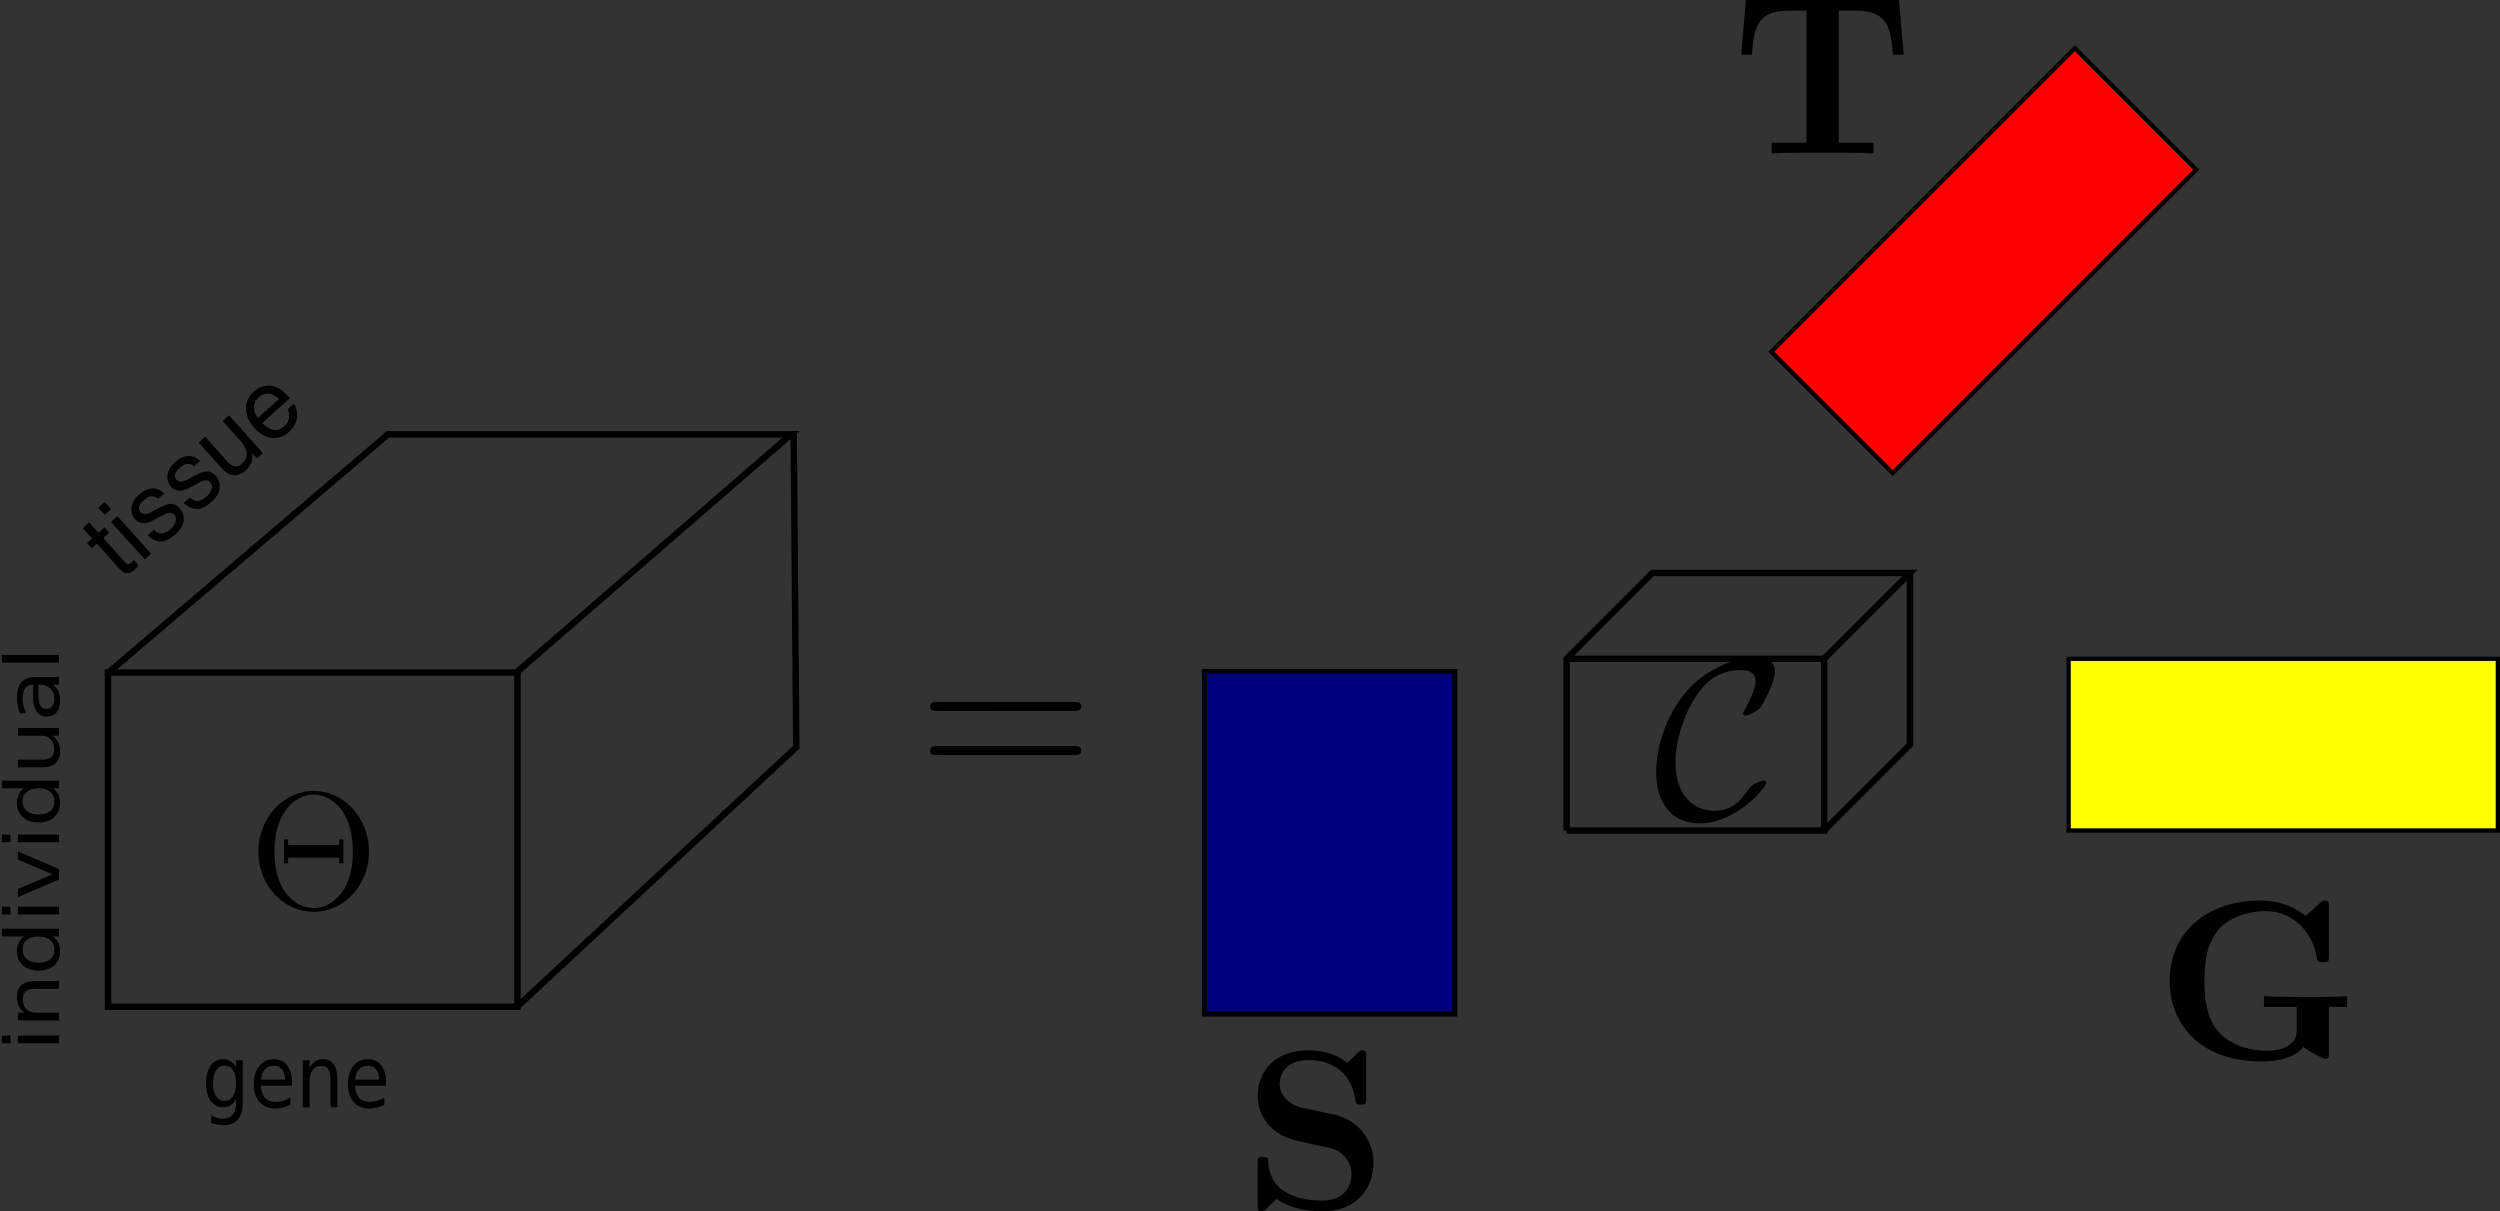 <?xml version="1.0" encoding="UTF-8" standalone="no"?>
<svg
   xmlns:dc="http://purl.org/dc/elements/1.1/"
   xmlns:cc="http://creativecommons.org/ns#"
   xmlns:rdf="http://www.w3.org/1999/02/22-rdf-syntax-ns#"
   xmlns:svg="http://www.w3.org/2000/svg"
   xmlns="http://www.w3.org/2000/svg"
   xmlns:xlink="http://www.w3.org/1999/xlink"
   xmlns:sodipodi="http://sodipodi.sourceforge.net/DTD/sodipodi-0.dtd"
   xmlns:inkscape="http://www.inkscape.org/namespaces/inkscape"
   width="465.939pt"
   height="225.754pt"
   viewBox="0 0 465.939 225.754"
   version="1.2"
   id="svg160"
   sodipodi:docname="HOSVD.svg"
   inkscape:version="0.92.2 5c3e80d, 2017-08-06">
  <rect x="0" y="0" width="465.939" height="225.754" fill="#333333" stroke="none"/>
  <sodipodi:namedview
     pagecolor="#ffffff"
     bordercolor="#666666"
     borderopacity="1"
     objecttolerance="10"
     gridtolerance="10"
     guidetolerance="10"
     inkscape:pageopacity="0"
     inkscape:pageshadow="2"
     inkscape:window-width="1283"
     inkscape:window-height="604"
     id="namedview162"
     showgrid="false"
     inkscape:zoom="0.46357979"
     inkscape:cx="67.949468"
     inkscape:cy="150.50241"
     inkscape:window-x="0"
     inkscape:window-y="0"
     inkscape:window-maximized="0"
     inkscape:current-layer="svg160" />
  <defs
     id="defs67">
    <g
       id="g56">
      <symbol
         id="glyph0-0"
         overflow="visible">
        <path
           id="path2"
           d="M 0.703 2.828 L 0.703 -11.281 L 7.703 -11.281 L 7.703 2.828 Z M 1.484 1.938 L 6.922 1.938 L 6.922 -10.391 L 1.484 -10.391 Z M 1.484 1.938 "
           style="stroke:none;" />
      </symbol>
      <symbol
         id="glyph0-1"
         overflow="visible">
        <path
           id="path5"
           d="M 6.359 -4.484 C 6.359 -5.523 6.172 -6.332 5.797 -6.906 C 5.422 -7.477 4.895 -7.766 4.219 -7.766 C 3.539 -7.766 3.016 -7.477 2.641 -6.906 C 2.266 -6.332 2.078 -5.523 2.078 -4.484 C 2.078 -3.441 2.266 -2.633 2.641 -2.062 C 3.016 -1.488 3.539 -1.203 4.219 -1.203 C 4.895 -1.203 5.422 -1.488 5.797 -2.062 C 6.172 -2.633 6.359 -3.441 6.359 -4.484 Z M 7.609 -1.094 C 7.609 0.406 7.316 1.516 6.734 2.234 C 6.16 2.961 5.281 3.328 4.094 3.328 C 3.645 3.328 3.223 3.289 2.828 3.219 C 2.441 3.145 2.066 3.031 1.703 2.875 L 1.703 1.469 C 2.066 1.695 2.426 1.863 2.781 1.969 C 3.145 2.082 3.516 2.141 3.891 2.141 C 4.711 2.141 5.328 1.895 5.734 1.406 C 6.148 0.914 6.359 0.172 6.359 -0.828 L 6.359 -1.547 C 6.098 -1.023 5.766 -0.633 5.359 -0.375 C 4.953 -0.125 4.469 0 3.906 0 C 2.969 0 2.207 -0.406 1.625 -1.219 C 1.051 -2.039 0.766 -3.129 0.766 -4.484 C 0.766 -5.836 1.051 -6.922 1.625 -7.734 C 2.207 -8.555 2.969 -8.969 3.906 -8.969 C 4.469 -8.969 4.953 -8.836 5.359 -8.578 C 5.766 -8.328 6.098 -7.941 6.359 -7.422 L 6.359 -8.75 L 7.609 -8.75 Z M 7.609 -1.094 "
           style="stroke:none;" />
      </symbol>
      <symbol
         id="glyph0-2"
         overflow="visible">
        <path
           id="path8"
           d="M 7.875 -4.734 L 7.875 -4.031 L 2.078 -4.031 C 2.141 -3.039 2.398 -2.285 2.859 -1.766 C 3.328 -1.254 3.977 -1 4.812 -1 C 5.301 -1 5.77 -1.066 6.219 -1.203 C 6.676 -1.336 7.129 -1.539 7.578 -1.812 L 7.578 -0.453 C 7.117 -0.234 6.648 -0.066 6.172 0.047 C 5.703 0.172 5.227 0.234 4.75 0.234 C 3.52 0.234 2.547 -0.172 1.828 -0.984 C 1.117 -1.805 0.766 -2.91 0.766 -4.297 C 0.766 -5.723 1.102 -6.859 1.781 -7.703 C 2.457 -8.547 3.375 -8.969 4.531 -8.969 C 5.562 -8.969 6.375 -8.586 6.969 -7.828 C 7.57 -7.066 7.875 -6.035 7.875 -4.734 Z M 6.609 -5.156 C 6.598 -5.945 6.406 -6.578 6.031 -7.047 C 5.656 -7.516 5.16 -7.75 4.547 -7.75 C 3.836 -7.75 3.27 -7.52 2.844 -7.062 C 2.426 -6.613 2.188 -5.977 2.125 -5.156 Z M 6.609 -5.156 "
           style="stroke:none;" />
      </symbol>
      <symbol
         id="glyph0-3"
         overflow="visible">
        <path
           id="path11"
           d="M 7.688 -5.281 L 7.688 0 L 6.422 0 L 6.422 -5.234 C 6.422 -6.066 6.281 -6.688 6 -7.094 C 5.719 -7.508 5.297 -7.719 4.734 -7.719 C 4.055 -7.719 3.52 -7.469 3.125 -6.969 C 2.727 -6.477 2.531 -5.805 2.531 -4.953 L 2.531 0 L 1.266 0 L 1.266 -8.75 L 2.531 -8.75 L 2.531 -7.391 C 2.832 -7.922 3.188 -8.316 3.594 -8.578 C 4.008 -8.836 4.484 -8.969 5.016 -8.969 C 5.891 -8.969 6.551 -8.656 7 -8.031 C 7.457 -7.406 7.688 -6.488 7.688 -5.281 Z M 7.688 -5.281 "
           style="stroke:none;" />
      </symbol>
      <symbol
         id="glyph1-0"
         overflow="visible">
        <path
           id="path14"
           d="M 2.469 -0.797 L -9.875 -0.797 L -9.875 -8.797 L 2.469 -8.797 Z M 1.703 -1.703 L 1.703 -7.906 L -9.078 -7.906 L -9.078 -1.703 Z M 1.703 -1.703 "
           style="stroke:none;" />
      </symbol>
      <symbol
         id="glyph1-1"
         overflow="visible">
        <path
           id="path17"
           d="M -7.656 -1.516 L -7.656 -2.953 L 0 -2.953 L 0 -1.516 Z M -10.641 -1.516 L -10.641 -2.953 L -9.047 -2.953 L -9.047 -1.516 Z M -10.641 -1.516 "
           style="stroke:none;" />
      </symbol>
      <symbol
         id="glyph1-2"
         overflow="visible">
        <path
           id="path20"
           d="M -4.625 -8.781 L 0 -8.781 L 0 -7.344 L -4.578 -7.344 C -5.305 -7.344 -5.848 -7.18 -6.203 -6.859 C -6.566 -6.535 -6.75 -6.051 -6.75 -5.406 C -6.75 -4.633 -6.531 -4.023 -6.094 -3.578 C -5.664 -3.129 -5.078 -2.906 -4.328 -2.906 L 0 -2.906 L 0 -1.453 L -7.656 -1.453 L -7.656 -2.906 L -6.469 -2.906 C -6.926 -3.25 -7.27 -3.648 -7.5 -4.109 C -7.727 -4.578 -7.844 -5.117 -7.844 -5.734 C -7.844 -6.734 -7.566 -7.488 -7.016 -8 C -6.473 -8.52 -5.676 -8.781 -4.625 -8.781 Z M -4.625 -8.781 "
           style="stroke:none;" />
      </symbol>
      <symbol
         id="glyph1-3"
         overflow="visible">
        <path
           id="path23"
           d="M -6.5 -7.266 L -10.641 -7.266 L -10.641 -8.703 L 0 -8.703 L 0 -7.266 L -1.156 -7.266 C -0.695 -6.961 -0.352 -6.582 -0.125 -6.125 C 0.094 -5.664 0.203 -5.113 0.203 -4.469 C 0.203 -3.406 -0.164 -2.539 -0.906 -1.875 C -1.645 -1.219 -2.617 -0.891 -3.828 -0.891 C -5.023 -0.891 -5.992 -1.219 -6.734 -1.875 C -7.473 -2.539 -7.844 -3.406 -7.844 -4.469 C -7.844 -5.113 -7.727 -5.664 -7.5 -6.125 C -7.281 -6.582 -6.945 -6.961 -6.5 -7.266 Z M -3.828 -2.375 C -2.898 -2.375 -2.172 -2.586 -1.641 -3.016 C -1.117 -3.453 -0.859 -4.051 -0.859 -4.812 C -0.859 -5.57 -1.117 -6.172 -1.641 -6.609 C -2.172 -7.047 -2.898 -7.266 -3.828 -7.266 C -4.742 -7.266 -5.461 -7.047 -5.984 -6.609 C -6.516 -6.172 -6.781 -5.57 -6.781 -4.812 C -6.781 -4.051 -6.516 -3.453 -5.984 -3.016 C -5.461 -2.586 -4.742 -2.375 -3.828 -2.375 Z M -3.828 -2.375 "
           style="stroke:none;" />
      </symbol>
      <symbol
         id="glyph1-4"
         overflow="visible">
        <path
           id="path26"
           d="M -7.656 -0.484 L -7.656 -2 L -1.234 -4.734 L -7.656 -7.469 L -7.656 -9 L 0 -5.719 L 0 -3.766 Z M -7.656 -0.484 "
           style="stroke:none;" />
      </symbol>
      <symbol
         id="glyph1-5"
         overflow="visible">
        <path
           id="path29"
           d="M -3.016 -1.359 L -7.656 -1.359 L -7.656 -2.797 L -3.062 -2.797 C -2.344 -2.797 -1.801 -2.957 -1.438 -3.281 C -1.07 -3.602 -0.891 -4.086 -0.891 -4.734 C -0.891 -5.516 -1.102 -6.129 -1.531 -6.578 C -1.969 -7.023 -2.562 -7.25 -3.312 -7.25 L -7.656 -7.25 L -7.656 -8.688 L 0 -8.688 L 0 -7.25 L -1.172 -7.25 C -0.711 -6.906 -0.367 -6.5 -0.141 -6.031 C 0.086 -5.57 0.203 -5.039 0.203 -4.438 C 0.203 -3.426 -0.066 -2.66 -0.609 -2.141 C -1.16 -1.617 -1.961 -1.359 -3.016 -1.359 Z M -3.016 -1.359 "
           style="stroke:none;" />
      </symbol>
      <symbol
         id="glyph1-6"
         overflow="visible">
        <path
           id="path32"
           d="M -3.844 -5.484 C -3.844 -4.328 -3.727 -3.523 -3.5 -3.078 C -3.27 -2.629 -2.875 -2.406 -2.312 -2.406 C -1.863 -2.406 -1.508 -2.57 -1.25 -2.906 C -0.988 -3.238 -0.859 -3.695 -0.859 -4.281 C -0.859 -5.07 -1.102 -5.707 -1.594 -6.188 C -2.094 -6.676 -2.75 -6.922 -3.562 -6.922 L -3.844 -6.922 Z M -4.375 -8.359 L 0 -8.359 L 0 -6.922 L -1.156 -6.922 C -0.695 -6.586 -0.352 -6.176 -0.125 -5.688 C 0.094 -5.195 0.203 -4.598 0.203 -3.891 C 0.203 -2.992 -0.016 -2.281 -0.453 -1.75 C -0.898 -1.227 -1.492 -0.969 -2.234 -0.969 C -3.086 -0.969 -3.734 -1.297 -4.172 -1.953 C -4.609 -2.609 -4.828 -3.594 -4.828 -4.906 L -4.828 -6.922 L -4.953 -6.922 C -5.535 -6.922 -5.984 -6.703 -6.297 -6.266 C -6.617 -5.828 -6.781 -5.219 -6.781 -4.438 C -6.781 -3.938 -6.723 -3.445 -6.609 -2.969 C -6.504 -2.5 -6.348 -2.047 -6.141 -1.609 L -7.312 -1.609 C -7.488 -2.129 -7.617 -2.633 -7.703 -3.125 C -7.797 -3.625 -7.844 -4.109 -7.844 -4.578 C -7.844 -5.848 -7.555 -6.797 -6.984 -7.422 C -6.41 -8.047 -5.539 -8.359 -4.375 -8.359 Z M -4.375 -8.359 "
           style="stroke:none;" />
      </symbol>
      <symbol
         id="glyph1-7"
         overflow="visible">
        <path
           id="path35"
           d="M -10.641 -1.516 L -10.641 -2.953 L 0 -2.953 L 0 -1.516 Z M -10.641 -1.516 "
           style="stroke:none;" />
      </symbol>
      <symbol
         id="glyph2-0"
         overflow="visible">
        <path
           id="path38"
           d="M 0.422 -0.391 L -8.25 -10.016 L -0.609 -16.891 L 8.062 -7.266 Z M 5.781 -7.391 L -0.703 -14.609 L -5.938 -9.891 L 0.547 -2.672 Z M 5.781 -7.391 "
           style="stroke:none;" />
      </symbol>
      <symbol
         id="glyph2-1"
         overflow="visible">
        <path
           id="path41"
           d="M -6.969 -9.969 L -5.781 -11.031 L -4.031 -9.094 L -2.922 -10.109 L -2.047 -9.141 L -3.156 -8.125 L 0.969 -3.531 C 1.188 -3.289 1.414 -3.207 1.656 -3.281 C 1.801 -3.312 1.977 -3.422 2.188 -3.609 C 2.25 -3.66 2.305 -3.719 2.359 -3.781 C 2.422 -3.844 2.488 -3.914 2.562 -4 L 3.406 -3.078 C 3.312 -2.91 3.203 -2.754 3.078 -2.609 C 2.953 -2.461 2.801 -2.312 2.625 -2.156 C 2.07 -1.664 1.57 -1.473 1.125 -1.578 C 0.676 -1.68 0.25 -1.957 -0.156 -2.406 L -4.344 -7.062 L -5.297 -6.203 L -6.172 -7.172 L -5.219 -8.031 Z M -6.969 -9.969 "
           style="stroke:none;" />
      </symbol>
      <symbol
         id="glyph2-2"
         overflow="visible">
        <path
           id="path44"
           d="M -5.422 -7.766 L -4.234 -8.844 L 2.062 -1.859 L 0.875 -0.781 Z M -7.797 -10.406 L -6.609 -11.484 L -5.406 -10.156 L -6.594 -9.078 Z M -7.797 -10.406 "
           style="stroke:none;" />
      </symbol>
      <symbol
         id="glyph2-3"
         overflow="visible">
        <path
           id="path47"
           d="M -0.422 -3.609 C -0.035 -3.242 0.332 -3.031 0.688 -2.969 C 1.332 -2.863 2.02 -3.145 2.75 -3.812 C 3.188 -4.195 3.484 -4.633 3.641 -5.125 C 3.805 -5.613 3.711 -6.055 3.359 -6.453 C 3.086 -6.754 2.742 -6.859 2.328 -6.766 C 2.078 -6.723 1.641 -6.535 1.016 -6.203 L -0.125 -5.609 C -0.863 -5.203 -1.453 -4.961 -1.891 -4.891 C -2.691 -4.766 -3.344 -4.977 -3.844 -5.531 C -4.445 -6.195 -4.691 -6.953 -4.578 -7.797 C -4.473 -8.641 -4.016 -9.426 -3.203 -10.156 C -2.148 -11.102 -1.109 -11.477 -0.078 -11.281 C 0.566 -11.145 1.086 -10.848 1.484 -10.391 L 0.375 -9.391 C 0.113 -9.641 -0.195 -9.797 -0.562 -9.859 C -1.113 -9.93 -1.723 -9.66 -2.391 -9.047 C -2.836 -8.648 -3.098 -8.258 -3.172 -7.875 C -3.242 -7.5 -3.156 -7.176 -2.906 -6.906 C -2.633 -6.602 -2.266 -6.492 -1.797 -6.578 C -1.523 -6.629 -1.18 -6.766 -0.766 -6.984 L 0.172 -7.5 C 1.223 -8.051 1.973 -8.363 2.422 -8.438 C 3.148 -8.551 3.805 -8.285 4.391 -7.641 C 4.953 -7.016 5.203 -6.258 5.141 -5.375 C 5.078 -4.5 4.555 -3.625 3.578 -2.75 C 2.535 -1.812 1.582 -1.379 0.719 -1.453 C -0.133 -1.535 -0.895 -1.914 -1.562 -2.594 Z M -3.156 -10.172 Z M -3.156 -10.172 "
           style="stroke:none;" />
      </symbol>
      <symbol
         id="glyph2-4"
         overflow="visible">
        <path
           id="path50"
           d="M -4.281 -8.875 L -0.078 -4.203 C 0.242 -3.848 0.562 -3.609 0.875 -3.484 C 1.469 -3.242 2.051 -3.379 2.625 -3.891 C 3.445 -4.629 3.676 -5.504 3.312 -6.516 C 3.113 -7.055 2.707 -7.672 2.094 -8.359 L -1.016 -11.812 L 0.156 -12.875 L 6.484 -5.844 L 5.375 -4.844 L 4.453 -5.875 C 4.535 -5.477 4.547 -5.086 4.484 -4.703 C 4.367 -3.93 3.992 -3.254 3.359 -2.672 C 2.359 -1.773 1.375 -1.5 0.406 -1.844 C -0.113 -2.008 -0.645 -2.395 -1.188 -3 L -5.484 -7.781 Z M -2.797 -10.484 Z M -2.797 -10.484 "
           style="stroke:none;" />
      </symbol>
      <symbol
         id="glyph2-5"
         overflow="visible">
        <path
           id="path53"
           d="M -2.688 -10.578 C -2.176 -11.035 -1.582 -11.359 -0.906 -11.547 C -0.227 -11.734 0.398 -11.75 0.984 -11.594 C 1.535 -11.445 2.062 -11.176 2.562 -10.781 C 2.926 -10.52 3.426 -10.039 4.062 -9.344 L -1.094 -4.703 C -0.426 -4.004 0.254 -3.582 0.953 -3.438 C 1.66 -3.301 2.344 -3.523 3 -4.109 C 3.625 -4.672 3.93 -5.312 3.922 -6.031 C 3.93 -6.457 3.836 -6.867 3.641 -7.266 L 4.797 -8.312 C 5.004 -8.02 5.16 -7.641 5.266 -7.172 C 5.379 -6.711 5.422 -6.281 5.391 -5.875 C 5.348 -5.195 5.113 -4.562 4.688 -3.969 C 4.469 -3.645 4.176 -3.316 3.812 -2.984 C 2.945 -2.203 1.922 -1.852 0.734 -1.938 C -0.441 -2.031 -1.547 -2.648 -2.578 -3.797 C -3.586 -4.922 -4.102 -6.109 -4.125 -7.359 C -4.145 -8.617 -3.664 -9.691 -2.688 -10.578 Z M 2 -9.188 C 1.488 -9.656 1.008 -9.957 0.562 -10.094 C -0.258 -10.375 -1.051 -10.172 -1.812 -9.484 C -2.352 -8.992 -2.629 -8.391 -2.641 -7.672 C -2.66 -6.953 -2.414 -6.285 -1.906 -5.672 Z M -2.781 -10.5 Z M -2.781 -10.5 "
           style="stroke:none;" />
      </symbol>
    </g>
    <clipPath
       id="clip1">
      <path
         id="path58"
         d="M 385 122 L 465.938 122 L 465.938 155 L 385 155 Z M 385 122 " />
    </clipPath>
    <clipPath
       id="clip2">
      <path
         id="path61"
         d="M 385 122 L 465.938 122 L 465.938 156 L 385 156 Z M 385 122 " />
    </clipPath>
    <clipPath
       id="clip3">
      <path
         id="path64"
         d="M 234 195 L 256 195 L 256 225.754 L 234 225.754 Z M 234 195 " />
    </clipPath>
  </defs>
  <g
     id="surface913">
    <path
       id="path69"
       d="m 20.121,125.348 h 76.324 v 62.293 H 20.121 Z m 0,0"
       style="fill:none;stroke:#000000;stroke-width:1.2;stroke-linecap:butt;stroke-linejoin:miter;stroke-miterlimit:4;stroke-opacity:1"
       inkscape:connector-curvature="0" />
    <path
       id="path71"
       d="M 20.16,125.387 72.32,80.941 H 147.457 L 96.406,125.191"
       style="fill:none;stroke:#000000;stroke-width:1.2;stroke-linecap:butt;stroke-linejoin:miter;stroke-miterlimit:4;stroke-opacity:1"
       inkscape:connector-curvature="0" />
    <path
       id="path73"
       d="m 147.93,80.746 0.477,58.512 -52,48.348"
       style="fill:none;stroke:#000000;stroke-width:1.2;stroke-linecap:butt;stroke-linejoin:miter;stroke-miterlimit:4;stroke-opacity:1"
       inkscape:connector-curvature="0" />
    <g
       id="g83"
       style="fill:#000000;fill-opacity:1">
      <use
         id="use75"
         y="206.371"
         x="37.633"
         xlink:href="#glyph0-1"
         width="100%"
         height="100%" />
      <use
         id="use77"
         y="206.371"
         x="46.538"
         xlink:href="#glyph0-2"
         width="100%"
         height="100%" />
      <use
         id="use79"
         y="206.371"
         x="55.175"
         xlink:href="#glyph0-3"
         width="100%"
         height="100%" />
      <use
         id="use81"
         y="206.371"
         x="64.066"
         xlink:href="#glyph0-2"
         width="100%"
         height="100%" />
    </g>
    <g
       id="g93"
       style="fill:#000000;fill-opacity:1">
      <use
         id="use85"
         y="195.95"
         x="10.994"
         xlink:href="#glyph1-1"
         width="100%"
         height="100%" />
      <use
         id="use87"
         y="191.643"
         x="10.994"
         xlink:href="#glyph1-2"
         width="100%"
         height="100%" />
      <use
         id="use89"
         y="181.8"
         x="10.994"
         xlink:href="#glyph1-3"
         width="100%"
         height="100%" />
      <use
         id="use91"
         y="171.942"
         x="10.994"
         xlink:href="#glyph1-1"
         width="100%"
         height="100%" />
    </g>
    <g
       id="g101"
       style="fill:#000000;fill-opacity:1">
      <use
         id="use95"
         y="167.682"
         x="10.994"
         xlink:href="#glyph1-4"
         width="100%"
         height="100%" />
      <use
         id="use97"
         y="158.492"
         x="10.994"
         xlink:href="#glyph1-1"
         width="100%"
         height="100%" />
      <use
         id="use99"
         y="154.185"
         x="10.994"
         xlink:href="#glyph1-3"
         width="100%"
         height="100%" />
    </g>
    <g
       id="g109"
       style="fill:#000000;fill-opacity:1">
      <use
         id="use103"
         y="144.374"
         x="10.994"
         xlink:href="#glyph1-5"
         width="100%"
         height="100%" />
      <use
         id="use105"
         y="134.532"
         x="10.994"
         xlink:href="#glyph1-6"
         width="100%"
         height="100%" />
      <use
         id="use107"
         y="125.016"
         x="10.994"
         xlink:href="#glyph1-7"
         width="100%"
         height="100%" />
    </g>
    <path
       id="path111"
       d="m 291.969,122.785 h 48 v 32 h -48"
       style="fill:none;stroke:#000000;stroke-width:1.2;stroke-linecap:butt;stroke-linejoin:miter;stroke-miterlimit:4;stroke-opacity:1"
       inkscape:connector-curvature="0" />
    <path
       id="path113"
       d="m 291.969,154.785 v -32 l 16,-16 h 48 l -16,16"
       style="fill:none;stroke:#000000;stroke-width:1.2;stroke-linecap:butt;stroke-linejoin:miter;stroke-miterlimit:4;stroke-opacity:1"
       inkscape:connector-curvature="0" />
    <path
       id="path115"
       d="m 355.969,106.785 v 32 l -16,16"
       style="fill:none;stroke:#000000;stroke-width:1.2;stroke-linecap:butt;stroke-linejoin:miter;stroke-miterlimit:4;stroke-opacity:1"
       inkscape:connector-curvature="0" />
    <path
       id="path117"
       d="m 330.133,65.559 22.625,22.625 56.57,-56.566 -22.629,-22.629 z m 0,0"
       style="fill:#ff0000;fill-opacity:1;fill-rule:evenodd;stroke:#000000;stroke-width:0.8;stroke-linecap:butt;stroke-linejoin:miter;stroke-miterlimit:4;stroke-opacity:1"
       inkscape:connector-curvature="0" />
    <path
       id="path119"
       d="m 224.473,125.148 h 46.664 v 63.836 h -46.664 z m 0,0"
       style="fill:#00007f;fill-opacity:1;fill-rule:evenodd;stroke:#000000;stroke-width:0.965;stroke-linecap:butt;stroke-linejoin:miter;stroke-miterlimit:4;stroke-opacity:1"
       inkscape:connector-curvature="0" />
    <g
       id="g123"
       clip-path="url(#clip1)"
       style="clip-rule:nonzero">
      <path
         id="path121"
         d="m 385.539,122.785 h 80 v 32 h -80 z m 0,0"
         style="fill:#ffff00;fill-opacity:1;fill-rule:evenodd;stroke:none"
         inkscape:connector-curvature="0" />
    </g>
    <g
       id="g127"
       clip-path="url(#clip2)"
       style="clip-rule:nonzero">
      <path
         id="path125"
         d="m 385.539,122.785 h 80 v 32 h -80 z m 0,0"
         style="fill:none;stroke:#000000;stroke-width:0.8;stroke-linecap:butt;stroke-linejoin:miter;stroke-miterlimit:4;stroke-opacity:1"
         inkscape:connector-curvature="0" />
    </g>
    <path
       id="path129"
       d="m 429.32,195.113 0.129,0.113 0.133,0.102 0.137,0.109 0.145,0.102 0.152,0.102 0.156,0.105 0.152,0.102 0.16,0.102 0.324,0.195 0.324,0.188 0.332,0.168 0.16,0.086 0.152,0.078 0.152,0.074 0.152,0.078 0.156,0.066 0.137,0.07 0.145,0.059 0.125,0.059 0.129,0.051 0.109,0.051 0.109,0.043 0.105,0.035 0.094,0.035 0.074,0.023 0.07,0.027 0.059,0.016 0.051,0.008 h 0.035 c 0.586,0 0.586,-0.543 0.586,-1.18 v -8.523 h 3.383 v -1.988 c -1.469,0.137 -5.16,0.137 -6.812,0.137 -2.457,0 -6.395,0 -8.691,-0.137 v 1.988 h 6.098 v 4.285 c 0,0.793 0,2.035 -1.648,3.004 -1.098,0.637 -2.457,0.883 -3.809,0.883 -3.641,0 -7.281,-1.215 -9.371,-3.852 -1.82,-2.32 -2.363,-5.34 -2.363,-9.191 0,-4.746 0.848,-7.203 2.422,-9.277 1.684,-2.129 4.949,-3.691 9.023,-3.691 4.523,0 8.555,3.23 9.48,8.613 0.137,0.793 0.172,0.887 1.148,0.887 1.098,0 1.141,-0.094 1.141,-1.191 v -9.109 c 0,-0.809 0,-1.18 -0.758,-1.18 -0.383,0 -0.469,0.082 -0.809,0.371 l -2.797,2.5 c -3.098,-2.457 -6.148,-2.871 -8.344,-2.871 -10.426,0 -16.988,6.215 -16.988,14.992 0,8.434 6.137,15 17.074,15 1.395,0 5.766,-0.086 7.875,-2.715 z m 0,0"
       style="fill:#000000;fill-opacity:1;fill-rule:evenodd;stroke:none"
       inkscape:connector-curvature="0" />
    <g
       id="g133"
       clip-path="url(#clip3)"
       style="clip-rule:nonzero">
      <path
         id="path131"
         d="m 248.707,207.75 -6.148,-1.316 c -1.691,-0.383 -4.066,-1.82 -4.066,-4.414 0,-1.82 1.191,-4.441 5.418,-4.441 3.402,0 7.68,1.438 8.648,7.203 0.18,1.012 0.18,1.105 1.062,1.105 1.012,0 1.012,-0.211 1.012,-1.199 v -7.746 c 0,-0.809 0,-1.18 -0.758,-1.18 -0.348,0 -0.383,0.039 -0.848,0.465 l -1.906,1.863 c -2.457,-1.957 -5.223,-2.328 -7.254,-2.328 -6.43,0 -9.48,4.062 -9.48,8.504 0,2.762 1.395,4.703 2.277,5.645 2.074,2.074 3.531,2.363 8.141,3.395 3.73,0.789 4.445,0.926 5.383,1.82 0.637,0.637 1.699,1.727 1.699,3.68 0,2.035 -1.105,4.949 -5.52,4.949 -3.215,0 -9.66,-0.848 -9.992,-7.16 -0.043,-0.754 -0.043,-0.969 -0.969,-0.969 -1.02,0 -1.02,0.254 -1.02,1.227 v 7.719 c 0,0.793 0,1.184 0.758,1.184 0.379,0 0.473,-0.086 0.805,-0.391 l 1.957,-1.941 c 2.789,2.078 6.734,2.332 8.461,2.332 7.008,0 9.617,-4.789 9.617,-9.066 0,-4.703 -3.426,-8.129 -7.277,-8.938 z m 0,0"
         style="fill:#000000;fill-opacity:1;fill-rule:evenodd;stroke:none"
         inkscape:connector-curvature="0" />
    </g>
    <path
       id="path135"
       d="m 353.918,0 h -28.512 l -0.895,10.203 h 2 c 0.367,-4.785 0.789,-8.215 6.906,-8.215 h 3.254 v 24.613 h -6.477 v 1.988 c 2.277,-0.137 6.98,-0.137 9.48,-0.137 2.508,0 7.203,0 9.5,0.137 v -1.988 h -6.48 V 1.988 h 3.215 c 6.055,0 6.48,3.387 6.902,8.215 h 2 z m 0,0"
       style="fill:#000000;fill-opacity:1;fill-rule:evenodd;stroke:none"
       inkscape:connector-curvature="0" />
    <path
       id="path137"
       d="m 329.188,145.777 v -0.043 l -0.008,-0.008 v -0.035 l -0.008,-0.008 v -0.008 l -0.012,-0.019 -0.008,-0.016 v -0.016 l -0.016,-0.008 -0.008,-0.019 -0.008,-0.008 -0.012,-0.016 -0.016,-0.008 -0.008,-0.012 -0.016,-0.008 -0.019,-0.008 -0.016,-0.008 -0.008,-0.008 h -0.019 l -0.016,-0.012 -0.016,-0.008 h -0.027 l -0.016,-0.008 h -0.051 l -0.027,-0.008 h -0.094 c -0.73,0 -1.742,0.637 -1.785,0.637 -0.852,0.547 -1.02,0.852 -1.523,1.566 -1.316,1.996 -3.18,3.426 -5.926,3.426 -3.82,0 -7.254,-2.746 -7.254,-9.098 0,-3.812 1.523,-8.863 3.777,-12.211 1.852,-2.715 4.156,-4.918 8.512,-4.918 1.605,0 2.625,0.598 2.625,2.168 0,1.488 -1.562,4.492 -2.082,5.34 -0.254,0.469 -0.254,0.547 -0.254,0.641 0,0.289 0.211,0.289 0.465,0.289 0.852,0 2.426,-0.93 2.926,-1.609 0.094,-0.168 2.551,-4.32 2.551,-6.48 0,-2.328 -1.91,-2.668 -3.441,-2.668 -6.141,0 -11.176,4.023 -13.133,6.402 -5.031,6.098 -5.551,12.664 -5.551,14.867 0,6.18 3.137,9.617 8.051,9.617 6.82,0 12.469,-6.617 12.469,-7.68 z m 0,0"
       style="fill:#000000;fill-opacity:1;fill-rule:evenodd;stroke:none"
       inkscape:connector-curvature="0" />
    <path
       id="path139"
       d="m 200.074,132.504 h 0.363 l 0.062,-0.008 h 0.066 l 0.059,-0.008 0.062,-0.012 0.176,-0.023 0.051,-0.019 0.062,-0.016 0.051,-0.016 0.051,-0.019 0.051,-0.023 0.051,-0.027 0.043,-0.031 0.043,-0.027 0.039,-0.043 0.035,-0.035 0.035,-0.039 0.016,-0.027 0.019,-0.023 0.008,-0.019 0.016,-0.023 0.008,-0.027 0.019,-0.035 0.008,-0.023 0.008,-0.035 0.008,-0.023 0.008,-0.035 v -0.035 l 0.012,-0.031 v -0.035 l 0.008,-0.035 v -0.074 c 0,-0.852 -0.809,-0.852 -1.395,-0.852 h -25.379 c -0.602,0 -1.395,0 -1.395,0.852 0,0.832 0.793,0.832 1.43,0.832 z m 0,0"
       style="fill:#000000;fill-opacity:1;fill-rule:evenodd;stroke:none"
       inkscape:connector-curvature="0" />
    <path
       id="path141"
       d="m 200.117,140.734 h 0.109 l 0.117,-0.008 h 0.18 l 0.059,-0.008 0.062,-0.008 h 0.059 l 0.051,-0.012 0.059,-0.016 0.059,-0.008 0.051,-0.016 0.062,-0.019 0.102,-0.031 0.051,-0.027 0.043,-0.027 0.043,-0.031 0.043,-0.035 0.039,-0.035 0.035,-0.043 0.019,-0.016 0.016,-0.023 0.016,-0.019 0.019,-0.023 0.008,-0.027 0.016,-0.023 0.008,-0.027 0.019,-0.023 0.008,-0.035 0.008,-0.027 0.008,-0.031 0.008,-0.035 v -0.035 l 0.012,-0.031 v -0.035 l 0.008,-0.035 v -0.074 c 0,-0.852 -0.809,-0.852 -1.438,-0.852 h -25.301 c -0.637,0 -1.43,0 -1.43,0.852 0,0.848 0.793,0.848 1.395,0.848 z m 0,0"
       style="fill:#000000;fill-opacity:1;fill-rule:evenodd;stroke:none"
       inkscape:connector-curvature="0" />
    <g
       id="g157"
       style="fill:#000000;fill-opacity:1">
      <use
         id="use145"
         y="108.392"
         x="22.392"
         xlink:href="#glyph2-1"
         width="100%"
         height="100%" />
      <use
         id="use147"
         y="105.044"
         x="26.11"
         xlink:href="#glyph2-2"
         width="100%"
         height="100%" />
      <use
         id="use149"
         y="102.361"
         x="29.09"
         xlink:href="#glyph2-3"
         width="100%"
         height="100%" />
      <use
         id="use151"
         y="96.318"
         x="35.801"
         xlink:href="#glyph2-3"
         width="100%"
         height="100%" />
      <use
         id="use153"
         y="90.274"
         x="42.513"
         xlink:href="#glyph2-4"
         width="100%"
         height="100%" />
      <use
         id="use155"
         y="83.555"
         x="49.976"
         xlink:href="#glyph2-5"
         width="100%"
         height="100%" />
    </g>
  </g>
  <g
     id="g1068"
     transform="matrix(1.927,0,0,1.927,-128.358,-251.304)">
    <g
       word-spacing="normal"
       letter-spacing="normal"
       font-size-adjust="none"
       font-stretch="normal"
       font-weight="normal"
       font-variant="normal"
       font-style="normal"
       stroke-miterlimit="10.433"
       xml:space="preserve"
       transform="matrix(0.323,0,0,-0.323,-56.438,349.454)"
       id="content"
       style="font-style:normal;font-variant:normal;font-weight:normal;font-stretch:normal;letter-spacing:normal;word-spacing:normal;text-anchor:start;fill:none;fill-opacity:1;fill-rule:evenodd;stroke:#000000;stroke-linecap:butt;stroke-linejoin:miter;stroke-miterlimit:10.433;stroke-dasharray:none;stroke-dashoffset:0;stroke-opacity:1"><path
         id="path1063"
         d="m 491.44,423.09 -0.02,0.95 -0.07,0.93 -0.1,0.92 -0.15,0.9 -0.19,0.89 -0.22,0.86 -0.27,0.85 -0.3,0.83 -0.33,0.81 -0.37,0.79 -0.4,0.76 -0.44,0.74 -0.47,0.72 -0.49,0.68 -0.53,0.66 -0.55,0.64 -0.58,0.6 -0.6,0.57 -0.63,0.54 -0.65,0.5 -0.67,0.47 -0.7,0.44 -0.71,0.4 -0.74,0.36 -0.75,0.33 -0.77,0.28 -0.78,0.25 -0.8,0.2 -0.81,0.16 -0.82,0.11 -0.84,0.07 -0.84,0.02 v -1.09 c 5.03,0 11.76,-4.53 11.76,-17.14 0,-12.7 -7.03,-16.84 -11.72,-16.84 v 0 c -4.92,0 -11.75,4.28 -11.75,16.84 0,12.8 6.93,17.14 11.71,17.14 v 1.09 c -8.92,0 -16.53,-7.96 -16.53,-18.23 0,-10.22 7.67,-17.98 16.53,-17.98 9.06,0 16.59,7.92 16.59,17.98 z"
         inkscape:connector-curvature="0"
         style="fill:#000000;stroke-width:0" /><polygon
         id="polygon1065"
         points="482.52,421.34 482.52,419.65 483.77,419.65 483.77,426.82 482.52,426.82 482.52,425.14 467.22,425.14 467.22,426.82 465.99,426.82 465.99,419.65 467.22,419.65 467.22,421.34 "
         style="fill:#000000;stroke-width:0" /></g>  </g>
</svg>
